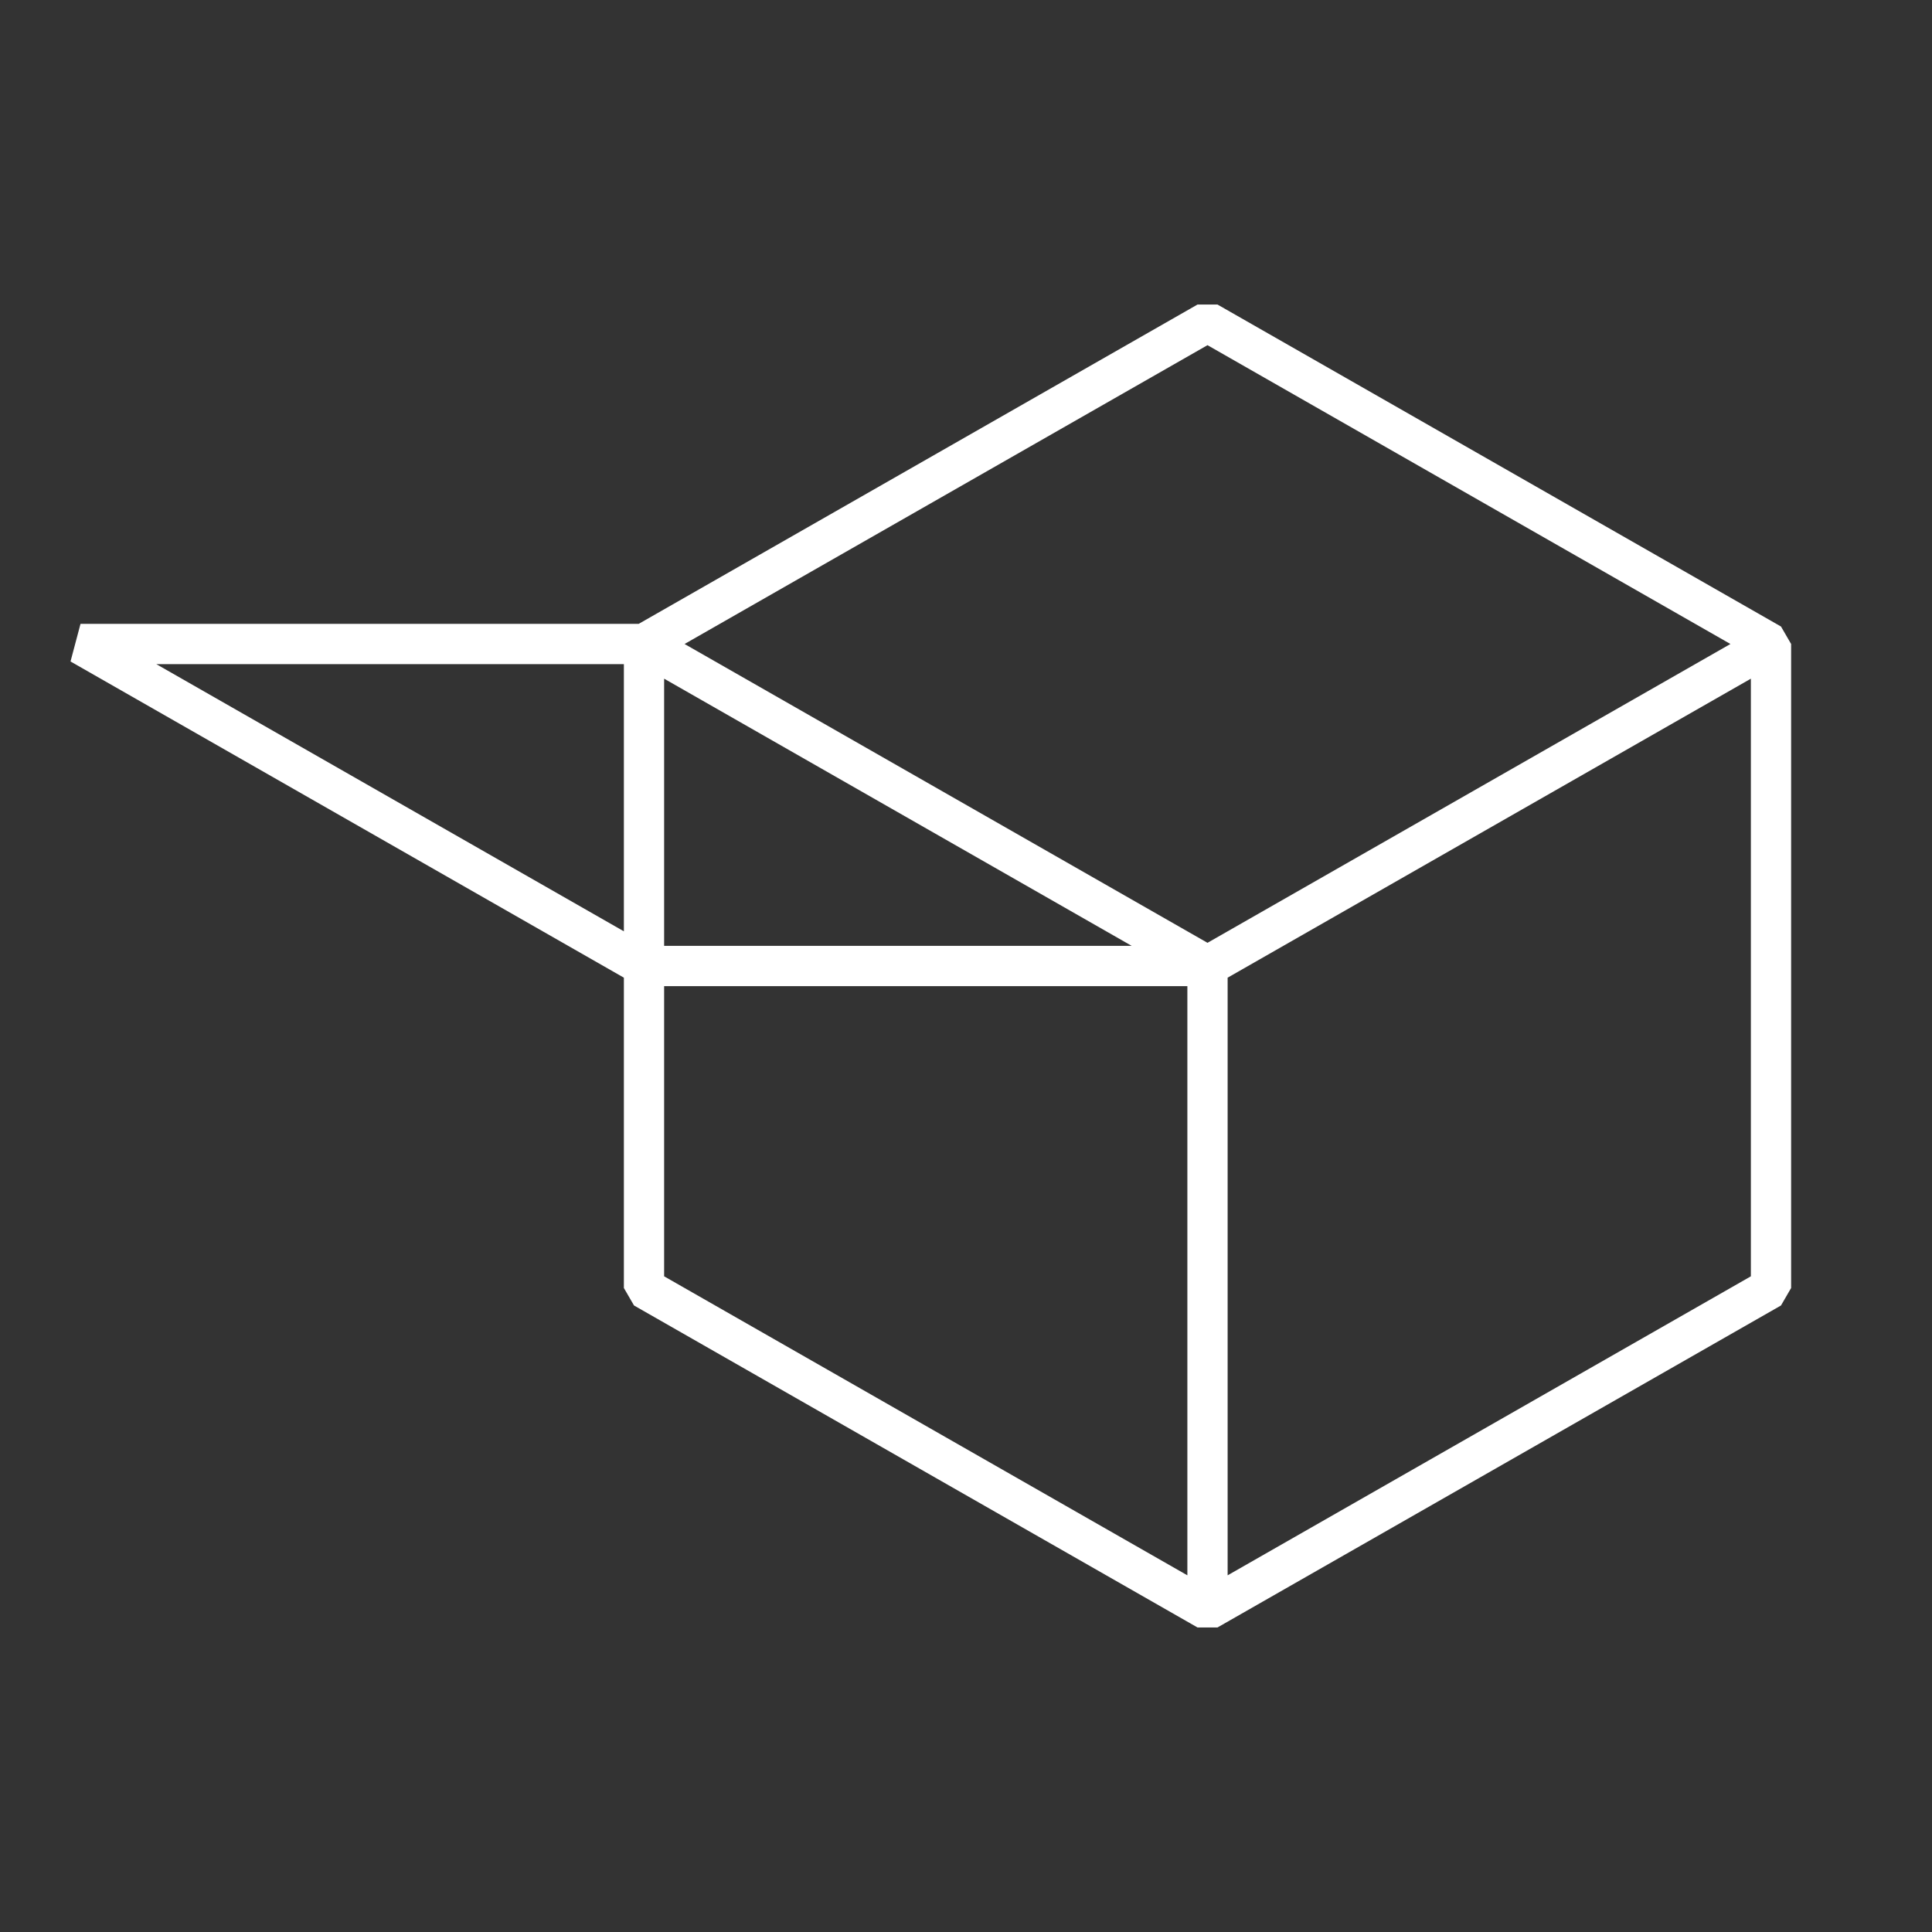 <svg width="160" height="160" viewBox="0 0 160 160" fill="none" xmlns="http://www.w3.org/2000/svg">
<rect x="0" y="0" width="160" height="160" fill="#333333" stroke="none"/>
<path fill-rule="evenodd" clip-rule="evenodd" d="M100 28.586L56.693 53.333L100 78.08L143.307 53.333L100 28.586ZM145 56.205L101.667 80.967V130.461L145 105.699V56.205ZM98.333 130.461V81.667H55V105.699L98.333 130.461ZM51.667 80.967V106.667L52.506 108.114L99.173 134.78H100.827L147.494 108.114L148.333 106.667V53.333L147.494 51.886L100.827 25.22L99.173 25.22L52.891 51.667H6.667L5.84 54.78L51.667 80.967ZM55 78.333H93.724L55 56.205V78.333ZM51.667 55V77.128L12.943 55H51.667Z" fill="white"/>
</svg>
